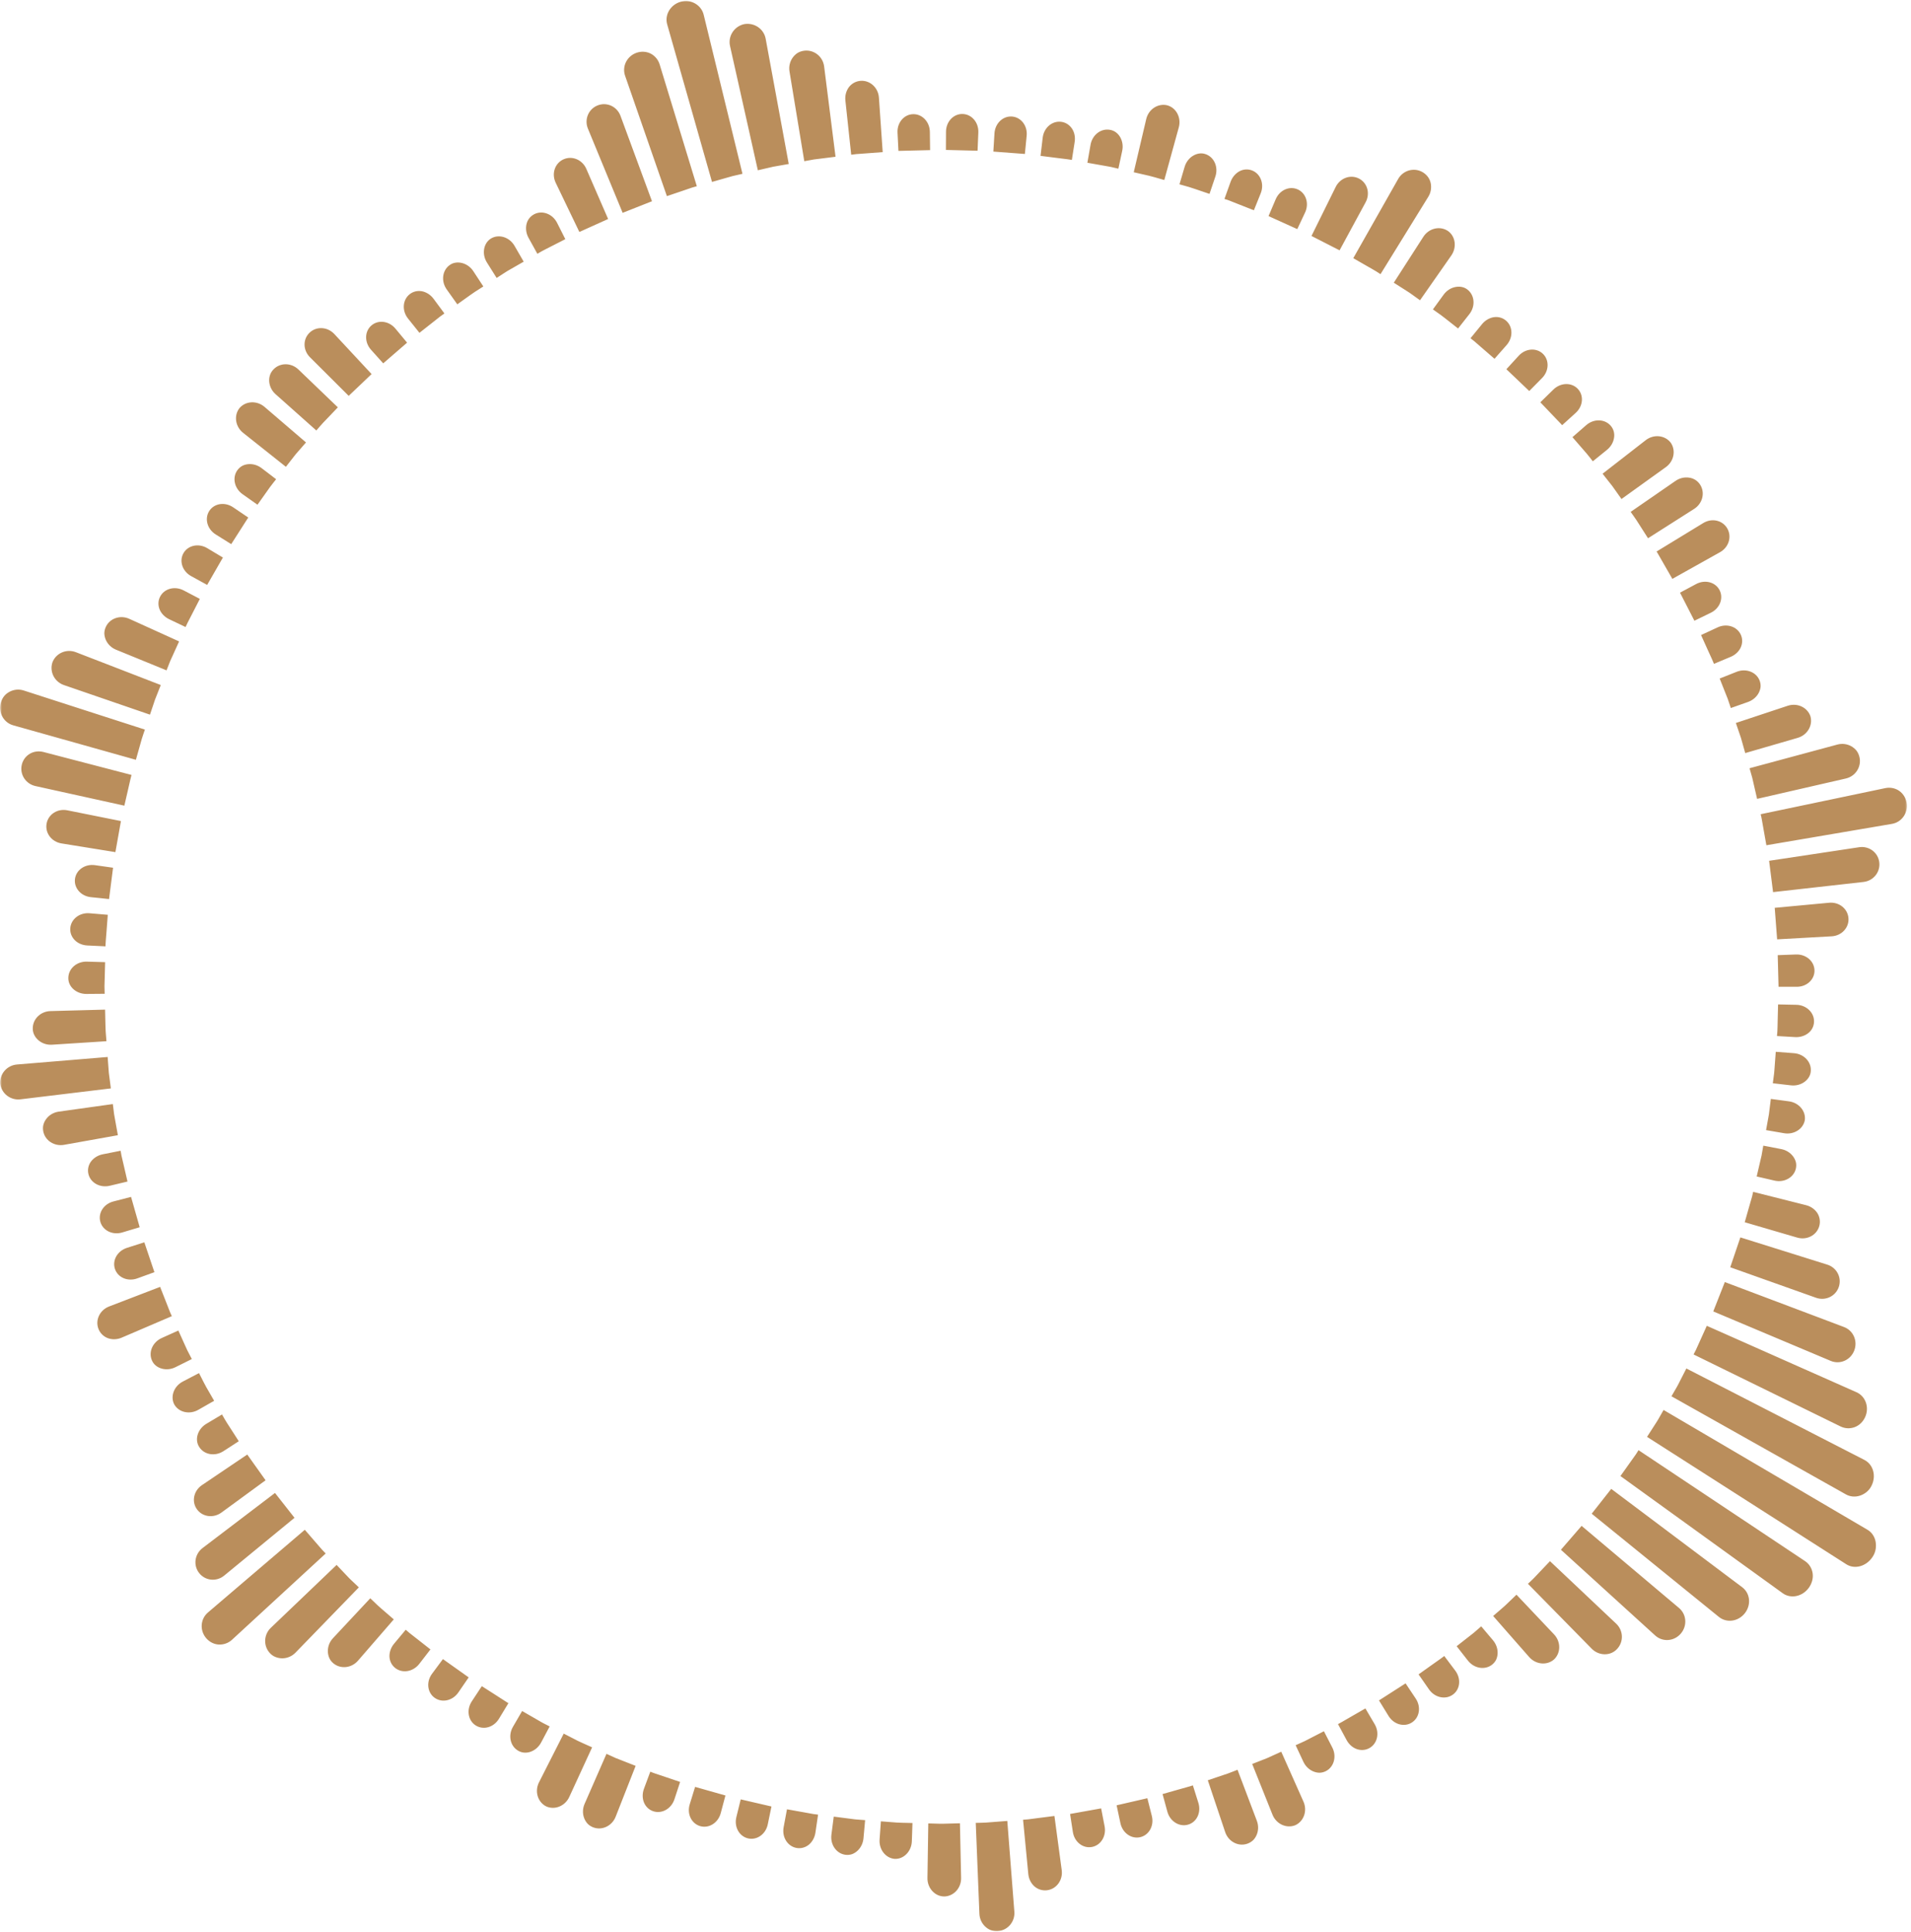 <svg width="465" height="470" viewBox="0 0 465 470" fill="none" xmlns="http://www.w3.org/2000/svg">
<mask id="mask0_28_189" style="mask-type:luminance" maskUnits="userSpaceOnUse" x="0" y="0" width="465" height="470">
<path d="M0 0H464.341V470H0V0Z" fill="white"/>
</mask>
<g mask="url(#mask0_28_189)">
<path d="M454.412 372.164C455.464 372.783 456.142 373.824 456.38 375.016C456.603 376.196 456.446 377.567 455.68 378.72C454.187 381.06 451.308 381.88 449.252 380.556L445.523 378.174L415.688 359.1L408.232 354.331L400.773 349.562C400.773 349.562 401.811 347.949 402.851 346.334C403.395 345.538 403.833 344.684 404.2 344.064C404.557 343.44 404.797 343.022 404.797 343.022L412.43 347.506L420.063 351.988L427.695 356.473L442.96 365.437L450.593 369.922L454.412 372.164ZM449.712 353.146L441.837 349.102L433.964 345.058L410.339 332.926C410.339 332.926 409.466 334.635 408.594 336.346C408.18 337.215 407.661 338.025 407.311 338.655C406.952 339.276 406.712 339.692 406.712 339.692L414.427 344.03L422.143 348.37L429.859 352.708L437.575 357.048L445.293 361.386L449.151 363.555C450.216 364.154 451.447 364.233 452.581 363.866C453.702 363.491 454.784 362.703 455.374 361.499C456.603 359.112 455.829 356.277 453.65 355.168L449.712 353.146ZM435.538 377.339L428.173 372.431L420.804 367.523L413.439 362.617L398.702 352.801C398.702 352.801 398.445 353.207 398.058 353.814C397.64 354.402 397.084 355.183 396.526 355.966C395.41 357.53 394.298 359.097 394.298 359.097L401.473 364.279L408.65 369.459L423.005 379.824L430.182 385.003L433.771 387.596C435.749 389.033 438.613 388.428 440.165 386.24C440.936 385.145 441.24 383.887 441.063 382.717C440.87 381.535 440.238 380.472 439.222 379.794L435.538 377.339ZM447.678 336.904L439.587 333.316L431.494 329.725L423.404 326.136L415.311 322.545C415.311 322.545 414.521 324.295 413.732 326.043C413.336 326.917 412.942 327.793 412.645 328.447C412.315 329.088 412.095 329.514 412.095 329.514L420.043 333.409L427.994 337.301L435.945 341.195L443.893 345.09L447.868 347.036C448.965 347.575 450.194 347.602 451.298 347.2C452.39 346.791 453.305 345.932 453.841 344.757C454.911 342.397 453.961 339.685 451.724 338.701L447.678 336.904ZM420.373 383.481L413.294 378.164L406.217 372.849L399.138 367.533L392.061 362.218L387.307 368.26L394.181 373.836L401.055 379.415L418.239 393.356C420.131 394.903 422.966 394.509 424.567 392.472C426.168 390.435 425.874 387.596 423.913 386.137L420.373 383.481ZM444.547 321.274L427.979 315.027L419.698 311.904L416.885 319.044L433.203 325.918L441.362 329.352L445.44 331.071C447.69 332.028 450.258 330.919 451.176 328.594C452.091 326.271 450.977 323.693 448.689 322.839L444.547 321.274ZM405.152 388.333L398.386 382.626L391.618 376.923L384.849 371.217L379.816 377.028L386.367 382.984L399.463 394.895L402.739 397.872C404.548 399.527 407.331 399.331 408.969 397.446C410.606 395.559 410.413 392.754 408.538 391.184L405.152 388.333ZM440.378 306.33L423.482 301.037L421.017 308.303L429.36 311.27L437.7 314.234L441.871 315.718C444.17 316.545 446.662 315.368 447.433 313.089C448.204 310.81 446.936 308.376 444.601 307.654L440.378 306.33ZM390.029 391.96L383.594 385.882L377.156 379.806C377.156 379.806 375.831 381.197 374.504 382.59C373.836 383.28 373.202 384.007 372.664 384.484C372.14 384.981 371.79 385.312 371.79 385.312L377.995 391.625L384.198 397.938L387.3 401.096C389.001 402.836 391.838 402.952 393.468 401.179C395.128 399.436 395.03 396.67 393.248 394.998L390.029 391.96ZM246.476 460.649L245.79 451.824L245.105 443.002C245.105 443.002 243.188 443.149 241.272 443.298C240.315 443.379 239.355 443.455 238.63 443.45C237.911 443.467 237.428 443.479 237.428 443.479L237.783 452.321L238.138 461.165L238.317 465.586C238.366 466.808 238.887 467.902 239.707 468.681C240.116 469.067 240.598 469.395 241.127 469.584C241.656 469.767 242.234 469.848 242.831 469.804C245.232 469.621 247.017 467.498 246.819 465.062L246.476 460.649ZM435.178 292.12L426.594 289.958C426.594 289.958 426.496 290.428 426.319 291.126C426.121 291.819 425.857 292.739 425.592 293.662C425.069 295.508 424.542 297.351 424.542 297.351L433.039 299.838L437.289 301.079C439.631 301.774 442.042 300.533 442.676 298.308C442.992 297.199 442.799 296.068 442.231 295.148C441.631 294.218 440.654 293.498 439.472 293.202L435.178 292.12ZM375.089 394.391L369.004 387.963C369.004 387.963 367.616 389.292 366.228 390.621C365.518 391.268 364.774 391.88 364.233 392.357C363.69 392.827 363.325 393.14 363.325 393.14L369.163 399.794L372.083 403.12C373.684 404.956 376.419 405.238 378.152 403.703C379.826 402.105 379.819 399.375 378.132 397.605L375.089 394.391ZM315.363 434.246L311.764 426.16C311.764 426.16 310.016 426.951 308.269 427.744C306.482 428.444 304.695 429.144 304.695 429.144L307.985 437.359L309.627 441.467C310.528 443.739 313.003 444.894 315.157 444.05C317.27 443.105 318.163 440.515 317.162 438.287L315.363 434.246ZM304.259 438.831L301.126 430.554C301.126 430.554 300.68 430.73 300.012 430.995C299.351 431.281 298.438 431.582 297.527 431.883C295.711 432.495 293.892 433.11 293.892 433.11L298.115 445.697C298.883 448.015 301.285 449.295 303.476 448.556C304.022 448.37 304.501 448.079 304.898 447.709C305.292 447.337 305.591 446.852 305.801 446.343C306.22 445.318 306.257 444.113 305.826 442.97L304.259 438.831ZM257.753 450.564L256.571 441.793C256.571 441.793 254.664 442.035 252.76 442.28C251.805 442.402 250.853 442.527 250.138 442.618C249.423 442.691 248.941 442.715 248.941 442.715L249.793 451.526L250.216 455.932C250.334 457.143 250.902 458.221 251.732 458.948C252.557 459.65 253.648 460.008 254.791 459.863C257.088 459.569 258.676 457.371 258.343 454.95L257.753 450.564ZM233.769 452.421L233.578 443.572C233.578 443.572 231.654 443.624 229.727 443.678C228.765 443.722 227.803 443.641 227.081 443.638C226.359 443.619 225.879 443.604 225.879 443.604L225.742 452.453L225.674 456.879C225.627 459.305 227.465 461.388 229.784 461.376C232.099 461.315 233.925 459.288 233.864 456.845L233.769 452.421ZM151.431 437.842L154.669 429.604C154.669 429.604 152.882 428.904 151.098 428.202C150.65 428.028 150.204 427.852 149.786 427.688C149.377 427.502 148.993 427.328 148.667 427.176C148.011 426.88 147.573 426.682 147.573 426.682L144.026 434.789L142.251 438.843C141.761 439.962 141.737 441.166 142.104 442.211C142.288 442.735 142.569 443.217 142.936 443.631C143.306 444.032 143.774 444.336 144.31 444.551C146.464 445.396 148.926 444.238 149.813 441.962L151.431 437.842ZM140.376 433.139L144.077 425.098C144.077 425.098 143.639 424.902 142.983 424.606C142.329 424.305 141.446 423.93 140.581 423.512C138.875 422.635 137.167 421.756 137.167 421.756L133.164 429.648L131.162 433.597C130.051 435.773 130.817 438.392 132.875 439.45C134.973 440.427 137.514 439.377 138.525 437.159L140.376 433.139ZM432.655 244.361C432.655 244.361 432.608 246.285 432.559 248.209C432.53 249.171 432.532 250.135 432.486 250.855C432.427 251.572 432.39 252.052 432.39 252.052L436.809 252.309C438.03 252.38 439.169 252.003 440.025 251.325C440.882 250.65 441.369 249.665 441.406 248.557C441.46 246.331 439.524 244.493 437.081 244.451L432.655 244.361ZM432.092 255.886C432.092 255.886 431.95 257.802 431.808 259.719C431.766 260.199 431.749 260.681 431.693 261.127C431.634 261.575 431.58 261.991 431.534 262.348C431.443 263.06 431.379 263.538 431.379 263.538L435.778 264.042C436.992 264.182 438.148 263.868 439.036 263.239C439.927 262.612 440.561 261.67 440.62 260.561C440.784 258.343 438.946 256.402 436.508 256.223L432.092 255.886ZM430.895 267.349C430.895 267.349 430.655 269.254 430.415 271.161C430.075 273.048 429.732 274.938 429.732 274.938L434.094 275.689C436.5 276.113 438.77 274.683 439.166 272.5C439.445 270.294 437.705 268.25 435.281 267.934L430.895 267.349ZM429.059 278.717C429.059 278.717 428.975 279.19 428.851 279.897C428.789 280.252 428.716 280.666 428.64 281.109C428.537 281.547 428.427 282.015 428.319 282.482C427.886 284.35 427.45 286.218 427.45 286.218L431.764 287.216C434.143 287.777 436.476 286.477 436.98 284.313C437.103 283.775 437.11 283.239 436.987 282.725C436.85 282.208 436.608 281.721 436.275 281.29C435.617 280.424 434.606 279.78 433.406 279.55L429.059 278.717ZM360.419 395.659C360.419 395.659 360.057 395.975 359.513 396.447C359.239 396.685 358.923 396.959 358.581 397.255C358.226 397.532 357.849 397.828 357.469 398.124C355.957 399.309 354.444 400.494 354.444 400.494L357.171 403.98C358.671 405.911 361.303 406.361 363.056 404.991C363.491 404.648 363.829 404.227 364.062 403.759C364.279 403.272 364.399 402.741 364.414 402.195C364.446 401.108 364.064 399.972 363.276 399.04L360.419 395.659ZM351.425 402.873C351.425 402.873 351.33 402.949 351.166 403.079C351.004 403.213 350.76 403.387 350.463 403.593C349.876 404.011 349.09 404.565 348.307 405.12C346.74 406.234 345.176 407.348 345.176 407.348L347.702 410.981C349.09 412.993 351.685 413.578 353.496 412.29C355.315 411.01 355.582 408.381 354.086 406.41L351.425 402.873ZM342.016 409.534L335.546 413.681L337.864 417.451C339.137 419.536 341.683 420.253 343.553 419.054C345.426 417.854 345.837 415.24 344.473 413.213L342.016 409.534ZM332.239 415.632C332.239 415.632 330.574 416.589 328.91 417.546C328.08 418.026 327.247 418.508 326.623 418.868C326.315 419.051 326.053 419.198 325.862 419.289C325.673 419.382 325.568 419.438 325.568 419.438L327.668 423.333C328.241 424.4 329.179 425.206 330.18 425.536C331.189 425.879 332.297 425.81 333.257 425.257C335.181 424.148 335.734 421.548 334.486 419.446L332.239 415.632ZM322.146 421.181C322.146 421.181 320.437 422.057 318.731 422.934C318.305 423.154 317.877 423.374 317.478 423.58C317.071 423.776 316.687 423.94 316.359 424.089C315.701 424.383 315.265 424.581 315.265 424.581L317.14 428.589C317.656 429.695 318.528 430.518 319.529 430.943C320.028 431.159 320.562 431.276 321.096 431.279C321.617 431.262 322.141 431.132 322.633 430.88C324.609 429.864 325.299 427.284 324.173 425.115L322.146 421.181ZM290.259 434.346C290.259 434.346 290.147 434.385 289.948 434.451C289.75 434.527 289.461 434.606 289.116 434.701C288.423 434.897 287.498 435.156 286.575 435.416C284.73 435.94 282.884 436.466 282.884 436.466L284.049 440.735C284.685 443.092 286.933 444.512 289.07 443.908C291.209 443.313 292.338 440.924 291.586 438.566L290.259 434.346ZM279.183 437.477L271.704 439.2L272.625 443.528C273.124 445.92 275.283 447.452 277.447 446.953C279.611 446.453 280.874 444.133 280.267 441.766L279.183 437.477ZM267.939 439.949L260.38 441.305L261.056 445.68C261.418 448.096 263.484 449.734 265.672 449.342C267.858 448.95 269.249 446.693 268.779 444.294L267.939 439.949ZM222.029 443.509C222.029 443.509 221.546 443.496 220.824 443.479C220.105 443.452 219.138 443.465 218.18 443.396C216.264 443.247 214.345 443.097 214.345 443.097L214.029 447.511C213.848 449.949 215.498 452.062 217.713 452.235C219.936 452.333 221.803 450.363 221.877 447.93L222.029 443.509ZM210.509 442.809C210.509 442.809 210.029 442.774 209.309 442.72C208.952 442.691 208.531 442.671 208.083 442.622C207.635 442.564 207.16 442.503 206.683 442.441C204.778 442.197 202.874 441.952 202.874 441.952L202.308 446.341C201.99 448.764 203.517 450.955 205.721 451.239C206.271 451.31 206.807 451.254 207.304 451.092C207.804 450.914 208.266 450.617 208.665 450.245C209.461 449.504 210.002 448.434 210.11 447.217L210.509 442.809ZM199.06 441.474C199.06 441.474 198.582 441.423 197.87 441.315C197.163 441.188 196.218 441.017 195.273 440.845C193.383 440.507 191.493 440.17 191.493 440.17L190.683 444.52C190.225 446.921 191.628 449.18 193.816 449.575C194.906 449.77 195.97 449.459 196.8 448.796C197.638 448.106 198.237 447.058 198.416 445.851L199.06 441.474ZM187.716 439.487L180.238 437.756L179.18 442.052C178.588 444.424 179.863 446.747 182.025 447.249C184.189 447.748 186.335 446.216 186.823 443.822L187.716 439.487ZM176.519 436.811L169.136 434.718L167.834 438.948C167.107 441.283 168.25 443.663 170.387 444.267C172.524 444.875 174.759 443.452 175.379 441.088L176.519 436.811ZM165.494 433.514C165.494 433.514 163.675 432.899 161.859 432.285C160.948 431.979 160.04 431.673 159.357 431.445C159.012 431.34 158.74 431.213 158.544 431.139C158.348 431.063 158.236 431.019 158.236 431.019L156.696 435.169C156.273 436.307 156.292 437.526 156.696 438.52C157.105 439.501 157.888 440.285 158.936 440.64C161.041 441.35 163.357 440.042 164.113 437.719L165.494 433.514ZM133.749 420.009C133.749 420.009 133.321 419.791 132.68 419.465C132.026 419.159 131.208 418.65 130.374 418.178C128.709 417.218 127.047 416.261 127.047 416.261L124.824 420.087C123.588 422.197 124.151 424.804 126.075 425.913C127.98 427.061 130.54 426.065 131.674 423.918L133.749 420.009ZM59.712 395.926L66.224 389.931L72.737 383.936L79.249 377.939C79.249 377.939 78.916 377.594 78.417 377.072C77.944 376.529 77.315 375.802 76.686 375.075C75.428 373.623 74.169 372.169 74.169 372.169L67.435 377.917L60.703 383.662L50.606 392.284C48.74 393.865 48.554 396.678 50.192 398.565C51.012 399.502 52.106 400.034 53.247 400.092C54.4 400.141 55.558 399.752 56.456 398.925L59.712 395.926ZM7.498 177.66L16.019 180.054L24.543 182.451L33.064 184.847C33.064 184.847 33.586 183.001 34.109 181.156C34.366 180.23 34.618 179.305 34.871 178.629C35.103 177.949 35.257 177.496 35.257 177.496L26.832 174.779L18.408 172.062L9.983 169.342L5.77 167.983C4.607 167.609 3.393 167.741 2.37 168.267C1.863 168.534 1.381 168.889 1.018 169.342C0.659 169.792 0.377 170.328 0.208 170.926C-0.477 173.33 0.879 175.809 3.236 176.463L7.498 177.66ZM74.987 398.886L81.151 392.533L87.317 386.181C87.317 386.181 86.967 385.85 86.446 385.353C85.934 384.847 85.2 384.223 84.556 383.508C83.232 382.112 81.905 380.72 81.905 380.72L75.508 386.837L65.91 396.009C64.138 397.693 64.047 400.469 65.707 402.212C66.113 402.653 66.608 402.966 67.146 403.16C67.68 403.36 68.246 403.451 68.809 403.434C69.937 403.402 71.053 402.939 71.903 402.06L74.987 398.886ZM57.984 380.494L64.823 374.874L71.663 369.256L66.914 363.21L52.824 373.927L49.301 376.607C47.35 378.081 46.976 380.808 48.462 382.7C49.95 384.592 52.682 384.864 54.564 383.305L57.984 380.494ZM9.395 266.913L18.183 265.851L26.974 264.789C26.974 264.789 26.726 262.884 26.479 260.98C26.337 259.063 26.195 257.146 26.195 257.146L17.373 257.878L8.551 258.608L4.139 258.975C1.704 259.168 -0.127 261.271 0.059 263.67C0.365 266.057 2.575 267.748 5.004 267.445L9.395 266.913ZM12.967 192.193L21.613 194.098L30.259 196.005C30.259 196.005 30.69 194.134 31.12 192.267C31.333 191.332 31.549 190.396 31.708 189.694C31.784 189.344 31.855 189.05 31.918 188.852C31.977 188.649 32.009 188.534 32.009 188.534L23.444 186.301L14.876 184.069L10.595 182.952C9.422 182.646 8.183 182.818 7.246 183.386C6.294 183.949 5.569 184.889 5.3 186.056C4.759 188.401 6.257 190.722 8.646 191.239L12.967 192.193ZM19.747 168.108L28.119 170.985L36.491 173.863C36.491 173.863 37.101 172.044 37.713 170.226C38.415 168.441 39.12 166.657 39.12 166.657L30.863 163.462L22.607 160.27L18.477 158.674C16.205 157.785 13.63 158.875 12.766 161.119C11.995 163.398 13.246 165.883 15.562 166.669L19.747 168.108ZM90.025 400.655L95.821 393.968C95.821 393.968 94.367 392.709 92.911 391.454C92.169 390.844 91.491 390.161 90.967 389.664C90.446 389.165 90.098 388.834 90.098 388.834L84.054 395.299L81.031 398.533C80.196 399.424 79.775 400.55 79.775 401.659C79.778 402.758 80.177 403.874 81.065 404.609C82.818 406.124 85.53 405.85 87.124 403.999L90.025 400.655ZM57.48 365.352L64.623 360.125L60.165 353.863L52.829 358.818L49.159 361.295C47.125 362.656 46.572 365.288 47.913 367.173C49.257 369.058 51.938 369.413 53.906 367.963L57.48 365.352ZM33.676 323.686L41.813 320.197C41.813 320.197 41.764 320.09 41.676 319.899C41.595 319.705 41.453 319.438 41.326 319.101C41.064 318.432 40.716 317.539 40.366 316.645C39.661 314.861 38.959 313.076 38.959 313.076L30.695 316.251L26.562 317.837C24.279 318.706 23.116 321.157 23.963 323.309C24.384 324.381 25.223 325.164 26.237 325.551C27.27 325.93 28.489 325.908 29.608 325.428L33.676 323.686ZM19.968 277.736L28.682 276.176C28.682 276.176 28.342 274.289 28.002 272.399C27.919 271.927 27.823 271.457 27.755 271.011C27.701 270.563 27.649 270.147 27.605 269.79C27.515 269.075 27.456 268.6 27.456 268.6L18.688 269.826L14.306 270.441C13.094 270.61 12.056 271.219 11.358 272.081C11.008 272.512 10.744 273.004 10.585 273.533C10.428 274.059 10.421 274.617 10.516 275.185C10.928 277.462 13.207 278.952 15.61 278.514L19.968 277.736ZM17.067 253.876L25.901 253.31C25.901 253.31 25.862 252.831 25.806 252.113C25.75 251.394 25.659 250.437 25.659 249.472C25.615 247.548 25.569 245.624 25.569 245.624L16.719 245.859L12.296 245.979C9.85 246.035 7.917 247.959 7.973 250.275C7.978 251.43 8.578 252.444 9.432 253.146C10.289 253.849 11.429 254.238 12.648 254.16L17.067 253.876ZM19.341 205.897L28.08 207.309L29.427 199.75L20.749 198.01L16.408 197.138C14.012 196.648 11.745 198.1 11.336 200.377C10.93 202.653 12.555 204.81 14.972 205.192L19.341 205.897ZM32.332 159.736L40.525 163.088C40.525 163.088 40.702 162.64 40.964 161.969C41.096 161.633 41.248 161.244 41.411 160.826C41.597 160.414 41.796 159.979 41.996 159.543C42.787 157.795 43.58 156.047 43.58 156.047L35.519 152.39L31.49 150.562C29.267 149.543 26.692 150.427 25.738 152.535C25.503 153.061 25.38 153.607 25.39 154.15C25.414 154.701 25.551 155.244 25.782 155.746C26.247 156.755 27.103 157.599 28.234 158.062L32.332 159.736ZM62.633 108.061L69.565 113.566C69.565 113.566 70.75 112.053 71.934 110.538C73.198 109.089 74.458 107.637 74.458 107.637L67.739 101.877L64.378 98.996C62.527 97.4 59.8 97.522 58.28 99.27C56.85 101.092 57.247 103.794 59.166 105.307L62.633 108.061ZM70.363 98.844L76.975 104.732C76.975 104.732 77.288 104.367 77.758 103.821C78.213 103.26 78.889 102.577 79.552 101.882C80.882 100.492 82.209 99.101 82.209 99.101L75.824 92.972L72.63 89.907C70.875 88.208 68.155 88.189 66.554 89.863C64.924 91.508 65.242 94.299 67.056 95.902L70.363 98.844ZM78.588 90.066L84.857 96.316C84.857 96.316 84.94 96.228 85.085 96.076C85.239 95.931 85.457 95.723 85.719 95.476C86.24 94.979 86.938 94.318 87.635 93.657C89.026 92.331 90.416 91.004 90.416 91.004L84.387 84.524L81.371 81.285C79.712 79.489 77.009 79.33 75.332 80.928C73.66 82.529 73.692 85.2 75.452 86.943L78.588 90.066ZM123.713 414.351C123.713 414.351 123.605 414.298 123.426 414.185C123.25 414.07 122.998 413.908 122.697 413.713C122.09 413.323 121.282 412.802 120.474 412.283C118.856 411.247 117.238 410.212 117.238 410.212L114.805 413.906C113.451 415.943 113.875 418.562 115.745 419.764C117.618 420.958 120.144 420.253 121.417 418.136L123.713 414.351ZM114.044 408.08L107.777 403.63L105.138 407.182C103.674 409.137 103.956 411.764 105.77 413.052C107.581 414.339 110.164 413.749 111.539 411.73L114.044 408.08ZM104.739 401.275C104.739 401.275 103.229 400.087 101.716 398.9C100.959 398.31 100.201 397.718 99.635 397.272C99.089 396.802 98.725 396.489 98.725 396.489L95.89 399.887C95.106 400.824 94.73 401.965 94.766 403.054C94.825 404.114 95.302 405.118 96.174 405.801C97.924 407.172 100.546 406.716 102.034 404.778L104.739 401.275ZM58.099 350.625C58.099 350.625 57.061 349.009 56.023 347.394C54.946 345.8 54.021 344.116 54.021 344.116L50.219 346.383C48.121 347.621 47.267 350.219 48.503 352.067C49.708 353.934 52.337 354.368 54.383 353.034L58.099 350.625ZM52.109 340.787C52.109 340.787 51.149 339.122 50.187 337.46C49.712 336.625 49.308 335.754 48.971 335.117C48.645 334.478 48.427 334.05 48.427 334.05L44.501 336.096C42.339 337.213 41.37 339.741 42.418 341.7C43.529 343.624 46.146 344.197 48.266 342.978L52.109 340.787ZM46.675 330.633C46.675 330.633 46.454 330.207 46.126 329.568C45.96 329.247 45.766 328.873 45.561 328.474C45.36 328.072 45.176 327.629 44.976 327.191C44.187 325.443 43.399 323.693 43.399 323.693L39.365 325.514C37.133 326.51 36.065 328.961 36.978 330.985C37.412 332.004 38.322 332.677 39.377 332.963C40.425 333.25 41.617 333.152 42.711 332.606L46.675 330.633ZM37.573 309.497L35.118 302.23L30.903 303.578C28.57 304.315 27.262 306.619 27.972 308.721C28.685 310.824 31.118 311.847 33.412 311.008L37.573 309.497ZM33.989 298.563L31.889 291.185L27.603 292.291C25.233 292.896 23.811 295.113 24.418 297.248C25.025 299.385 27.409 300.54 29.75 299.833L33.989 298.563ZM31.023 287.447C31.023 287.447 30.592 285.576 30.158 283.709C29.941 282.774 29.723 281.838 29.559 281.138C29.434 280.431 29.351 279.956 29.351 279.956L25.008 280.818C23.811 281.055 22.8 281.706 22.142 282.575C21.512 283.439 21.26 284.516 21.51 285.596C22.012 287.757 24.34 289.045 26.717 288.472L31.023 287.447ZM25.468 241.773C25.468 241.773 25.453 241.294 25.434 240.571C25.397 239.849 25.466 238.887 25.48 237.925C25.529 236.001 25.581 234.077 25.581 234.077L21.157 233.95C18.712 233.869 16.688 235.61 16.629 237.835C16.526 240.06 18.602 241.839 21.042 241.81L25.468 241.773ZM25.671 230.227C25.671 230.227 25.674 230.107 25.679 229.896C25.676 229.686 25.696 229.387 25.728 229.027C25.784 228.307 25.86 227.35 25.936 226.391C26.08 224.474 26.227 222.557 26.227 222.557L21.816 222.183C19.38 221.967 17.273 223.59 17.101 225.806C17.015 226.912 17.432 227.943 18.176 228.701C18.905 229.463 20.041 229.962 21.248 230.018L25.671 230.227ZM26.535 218.724L27.51 211.103L23.128 210.482C20.709 210.129 18.523 211.63 18.242 213.833C17.963 216.038 19.701 218.024 22.134 218.266L26.535 218.724ZM45.157 152.547C45.157 152.547 45.206 152.439 45.291 152.246C45.377 152.055 45.495 151.778 45.666 151.462C45.996 150.823 46.435 149.969 46.875 149.117C47.749 147.409 48.626 145.7 48.626 145.7L44.706 143.646C42.545 142.503 39.972 143.181 38.959 145.157C38.452 146.141 38.437 147.252 38.829 148.241C39.223 149.232 40.065 150.121 41.162 150.645L45.157 152.547ZM50.408 142.3L54.239 135.641L50.442 133.367C48.349 132.107 45.757 132.645 44.648 134.569C43.541 136.496 44.381 139.002 46.528 140.17L50.408 142.3ZM56.261 132.378C56.261 132.378 57.298 130.76 58.334 129.145C58.853 128.334 59.369 127.524 59.756 126.917C59.95 126.616 60.109 126.359 60.226 126.185C60.349 126.016 60.419 125.918 60.419 125.918L56.758 123.434C54.711 122.036 52.119 122.445 50.917 124.315C49.72 126.185 50.43 128.746 52.508 130.033L56.261 132.378ZM62.652 122.79C62.652 122.79 63.766 121.223 64.877 119.657C65.43 118.871 65.979 118.083 66.441 117.529C66.889 116.964 67.188 116.587 67.188 116.587L63.67 113.899C62.699 113.157 61.548 112.832 60.461 112.915C59.923 112.962 59.382 113.094 58.924 113.351C58.469 113.608 58.065 113.963 57.744 114.416C56.459 116.23 57.034 118.834 59.036 120.237L62.652 122.79ZM93.246 88.399L99.058 83.364L96.228 79.959C94.673 78.074 92.052 77.729 90.372 79.185C88.691 80.639 88.654 83.288 90.291 85.102L93.246 88.399ZM102.064 80.97C102.064 80.97 103.574 79.78 105.084 78.593C105.841 77.998 106.592 77.401 107.16 76.955C107.745 76.537 108.137 76.257 108.137 76.257L105.503 72.698C104.778 71.717 103.757 71.08 102.69 70.86C101.645 70.664 100.558 70.892 99.687 71.577C97.941 72.953 97.765 75.609 99.297 77.511L102.064 80.97ZM111.273 74.035C111.273 74.035 112.837 72.918 114.401 71.802C115.17 71.227 115.992 70.728 116.599 70.338C117.206 69.952 117.61 69.692 117.61 69.692L115.184 65.991C114.514 64.97 113.534 64.282 112.484 64.003C111.437 63.729 110.296 63.832 109.41 64.495C107.601 65.785 107.285 68.441 108.707 70.427L111.273 74.035ZM120.846 67.619C120.846 67.619 121.248 67.359 121.855 66.97C122.469 66.596 123.248 66.028 124.095 65.57C125.759 64.615 127.426 63.66 127.426 63.66L125.213 59.83C123.999 57.707 121.451 56.887 119.522 57.991C117.615 59.132 117.189 61.825 118.489 63.873L120.846 67.619ZM163.563 10.21L165.984 18.724L168.407 27.235L170.828 35.749L173.251 44.261C173.251 44.261 175.097 43.734 176.943 43.208C177.403 43.078 177.863 42.936 178.299 42.826C178.737 42.726 179.146 42.633 179.496 42.552C180.199 42.393 180.666 42.285 180.666 42.285L178.568 33.688L176.47 25.089L174.375 16.492L172.277 7.892L171.227 3.594C170.938 2.406 170.174 1.447 169.158 0.862C168.652 0.568 168.081 0.367 167.482 0.277C166.884 0.188 166.265 0.252 165.641 0.423C163.146 1.128 161.673 3.606 162.351 5.953L163.563 10.21ZM153.563 22.633L156.466 30.995L159.369 39.355L162.275 47.715C162.275 47.715 164.091 47.1 165.908 46.486C166.816 46.175 167.724 45.867 168.404 45.634C169.097 45.436 169.557 45.304 169.557 45.304L166.972 36.839L164.39 28.374L160.512 15.676C160.157 14.506 159.355 13.581 158.336 13.045C157.33 12.538 156.111 12.428 154.929 12.827C152.562 13.627 151.298 16.146 152.109 18.452L153.563 22.633ZM178.605 15.515L182.473 32.787L184.404 41.426C184.404 41.426 186.274 40.993 188.145 40.559C190.034 40.227 191.924 39.894 191.924 39.894L190.321 31.191L188.715 22.486L187.111 13.782L186.309 9.429C185.875 7.026 183.528 5.432 181.068 5.873C178.629 6.418 177.097 8.817 177.638 11.197L178.605 15.515ZM454.414 192.644L445.749 194.458L437.085 196.271L428.42 198.085C428.42 198.085 428.447 198.203 428.496 198.409C428.537 198.614 428.625 198.901 428.679 199.258C428.804 199.965 428.971 200.91 429.137 201.855C429.475 203.745 429.81 205.635 429.81 205.635L438.539 204.151L455.993 201.18L460.355 200.438C462.767 200.036 464.367 197.716 463.927 195.256C463.707 194.029 463.024 193.016 462.096 192.377C461.148 191.74 459.939 191.486 458.747 191.735L454.414 192.644ZM144.755 35.414L148.131 43.595L151.507 51.778L158.645 48.958L152.52 32.352L150.99 28.2C150.15 25.904 147.658 24.758 145.419 25.642C143.181 26.523 142.129 29.069 143.069 31.323L144.755 35.414ZM192.827 21.752L195.706 39.216C195.706 39.216 196.179 39.132 196.886 39.003C197.241 38.939 197.652 38.865 198.098 38.787C198.543 38.731 199.021 38.672 199.498 38.613C201.402 38.373 203.309 38.134 203.309 38.134L201.092 20.572L200.538 16.181C200.24 13.755 198.063 12.036 195.674 12.338C195.079 12.413 194.531 12.607 194.051 12.896C193.574 13.209 193.165 13.61 192.844 14.075C192.201 15.003 191.907 16.181 192.108 17.385L192.827 21.752ZM338.018 47.411L333.654 55.112L329.291 62.813C329.291 62.813 330.956 63.768 332.623 64.725C333.453 65.208 334.297 65.665 334.907 66.047C335.514 66.439 335.918 66.698 335.918 66.698L340.569 59.169L345.22 51.636L347.546 47.871C348.187 46.831 348.366 45.632 348.126 44.525C347.883 43.421 347.183 42.479 346.145 41.874C344.06 40.675 341.396 41.431 340.199 43.561L338.018 47.411ZM442.809 182.291L434.261 184.595L425.712 186.901C425.712 186.901 425.845 187.361 426.043 188.054C426.141 188.399 426.256 188.803 426.378 189.236C426.479 189.674 426.586 190.142 426.692 190.609C427.12 192.48 427.551 194.35 427.551 194.35L436.18 192.372L444.806 190.392L449.122 189.403C451.506 188.864 453.002 186.529 452.461 184.184C452.326 183.599 452.076 183.072 451.744 182.624C451.386 182.181 450.943 181.814 450.449 181.54C449.462 180.994 448.263 180.82 447.083 181.138L442.809 182.291ZM447.981 206.778L430.474 209.417L431.436 217.037L453.43 214.565C455.858 214.3 457.582 212.151 457.281 209.764C456.977 207.378 454.772 205.745 452.358 206.117L447.981 206.778ZM137.14 48.459L140.976 56.434L147.974 53.279L142.679 41.103C141.712 38.858 139.22 37.813 137.11 38.765C135.003 39.717 134.156 42.271 135.223 44.469L137.14 48.459ZM206.178 28.844L207.121 37.644C207.121 37.644 207.598 37.583 208.31 37.492C209.03 37.441 209.99 37.37 210.949 37.299C212.866 37.154 214.785 37.01 214.785 37.01L214.173 28.18L213.867 23.767C213.706 21.326 211.703 19.493 209.395 19.666C208.244 19.755 207.248 20.325 206.58 21.177C205.914 22.07 205.576 23.228 205.706 24.445L206.178 28.844ZM277.895 33.289L275.871 41.906C275.871 41.906 277.741 42.334 279.611 42.763C280.546 42.98 281.459 43.279 282.154 43.465C282.845 43.663 283.307 43.796 283.307 43.796L286.832 30.995C287.486 28.653 286.225 26.198 283.988 25.61C281.733 25.091 279.459 26.602 278.906 28.983L277.895 33.289ZM323.042 49.47L319.12 57.406L325.957 60.902L330.175 53.12L332.285 49.23C333.455 47.083 332.736 44.493 330.674 43.438C328.616 42.383 326.075 43.306 325 45.502L323.042 49.47ZM343.94 61.335L339.149 68.777C339.149 68.777 340.767 69.81 342.388 70.843C343.208 71.342 343.962 71.944 344.557 72.351C345.142 72.769 345.533 73.048 345.533 73.048L350.603 65.793L353.137 62.165C354.534 60.18 354.177 57.426 352.25 56.143C350.299 54.897 347.653 55.553 346.336 57.614L343.94 61.335ZM396.94 109.816L389.951 115.25C389.951 115.25 391.14 116.758 392.333 118.266C393.444 119.835 394.553 121.402 394.553 121.402L401.74 116.237L405.336 113.654C407.326 112.235 407.852 109.554 406.513 107.667C405.081 105.848 402.359 105.593 400.435 107.101L396.94 109.816ZM404.065 119.505L396.783 124.533C396.783 124.533 397.062 124.925 397.481 125.51C397.919 126.085 398.425 126.9 398.942 127.71C399.977 129.328 401.01 130.946 401.01 130.946L408.479 126.195L412.215 123.818C414.281 122.513 414.944 119.877 413.696 117.926C413.079 116.952 412.104 116.349 410.991 116.2C409.892 116.041 408.714 116.293 407.708 116.988L404.065 119.505ZM410.648 129.566L403.091 134.175C403.091 134.175 403.157 134.278 403.27 134.454C403.375 134.635 403.524 134.895 403.706 135.208C404.063 135.832 404.54 136.665 405.018 137.499C405.975 139.164 406.932 140.829 406.932 140.829L418.52 134.344C420.657 133.159 421.453 130.572 420.3 128.565C419.145 126.56 416.538 125.962 414.427 127.26L410.648 129.566ZM430.787 173.1L422.386 175.888C422.386 175.888 423.005 177.704 423.624 179.518C424.143 181.366 424.665 183.212 424.665 183.212L433.166 180.744L437.416 179.511C439.766 178.84 441.161 176.49 440.532 174.262C439.788 172.074 437.306 170.928 434.99 171.707L430.787 173.1ZM440.652 220.036L431.84 220.858L432.425 228.528L441.264 228.033L445.682 227.788C448.123 227.661 449.957 225.686 449.783 223.377C449.607 221.069 447.494 219.387 445.061 219.625L440.652 220.036ZM130.756 61.744C130.756 61.744 131.169 61.504 131.793 61.142C132.42 60.789 133.287 60.375 134.139 59.932C135.85 59.058 137.558 58.184 137.558 58.184L135.566 54.234C134.471 52.048 131.984 51.095 130.004 52.106C129.022 52.618 128.349 53.484 128.109 54.549C127.869 55.612 128.021 56.801 128.614 57.871L130.756 61.744ZM218.619 36.709L226.317 36.523L226.259 32.099C226.234 29.654 224.41 27.723 222.185 27.776C219.96 27.83 218.264 29.85 218.393 32.29L218.619 36.709ZM230.168 36.476L237.869 36.672L238.055 32.251C238.168 29.808 236.454 27.789 234.229 27.732C232.004 27.674 230.195 29.605 230.19 32.05L230.168 36.476ZM241.71 36.878L249.382 37.456L249.815 33.052C250.065 30.621 248.469 28.518 246.251 28.349C244.033 28.183 242.121 30.021 241.982 32.459L241.71 36.878ZM253.195 37.918C253.195 37.918 255.102 38.16 257.007 38.403C257.959 38.52 258.914 38.64 259.629 38.728C259.986 38.77 260.285 38.812 260.49 38.856C260.696 38.892 260.813 38.914 260.813 38.914L261.496 34.542C261.685 33.346 261.428 32.136 260.828 31.267C260.233 30.386 259.308 29.771 258.209 29.634C256.003 29.355 253.991 31.096 253.714 33.524L253.195 37.918ZM264.593 39.595C264.593 39.595 266.483 39.93 268.373 40.266C269.317 40.437 270.267 40.581 270.962 40.768C271.665 40.932 272.13 41.039 272.13 41.039L273.06 36.714C273.579 34.347 272.265 31.921 270.069 31.581C267.88 31.194 265.773 32.827 265.357 35.235L264.593 39.595ZM286.999 44.843C286.999 44.843 287.459 44.973 288.152 45.166C288.844 45.362 289.772 45.605 290.673 45.938C292.492 46.554 294.306 47.171 294.306 47.171L295.723 42.98C296.514 40.667 295.449 38.214 293.346 37.5C292.308 37.12 291.187 37.35 290.264 37.916C289.339 38.486 288.6 39.426 288.252 40.599L286.999 44.843ZM297.943 48.398C297.943 48.398 298.399 48.55 299.082 48.777C299.75 49.041 300.643 49.397 301.534 49.749C303.319 50.454 305.104 51.157 305.104 51.157L306.758 47.054C307.679 44.789 306.749 42.295 304.685 41.477C303.654 41.074 302.553 41.159 301.603 41.659C300.646 42.182 299.853 43.083 299.439 44.231L297.943 48.398ZM308.67 52.574L315.664 55.739L317.549 51.734C318.596 49.526 317.806 46.998 315.781 46.082C313.757 45.166 311.351 46.248 310.403 48.501L308.67 52.574ZM348.667 75.273C348.667 75.273 349.058 75.552 349.646 75.969C350.233 76.385 351.029 76.926 351.771 77.538C353.281 78.727 354.789 79.917 354.789 79.917L357.526 76.439C359.043 74.522 358.855 71.856 357.11 70.478C356.253 69.773 355.122 69.614 354.062 69.839C352.997 70.067 351.986 70.706 351.269 71.695L348.667 75.273ZM357.817 82.289C357.817 82.289 358.201 82.578 358.757 83.033C359.303 83.508 360.027 84.14 360.752 84.769C362.204 86.03 363.658 87.288 363.658 87.288L366.585 83.966C368.206 82.14 368.159 79.479 366.48 78.022C365.643 77.295 364.566 77.016 363.513 77.161C362.439 77.327 361.388 77.917 360.617 78.862L357.817 82.289ZM366.544 89.824L372.11 95.131L375.219 91.98C376.94 90.247 377.031 87.601 375.422 86.066C373.812 84.534 371.178 84.752 369.533 86.561L366.544 89.824ZM374.808 97.87C374.808 97.87 376.135 99.261 377.461 100.653C378.125 101.346 378.791 102.041 379.29 102.563C379.54 102.822 379.745 103.04 379.892 103.192C380.029 103.351 380.108 103.442 380.108 103.442L383.388 100.472C385.229 98.815 385.444 96.201 383.912 94.59C382.374 92.982 379.721 93.065 377.976 94.778L374.808 97.87ZM382.619 106.352C382.619 106.352 383.88 107.804 385.138 109.255C385.772 109.98 386.409 110.7 386.837 111.28C387.283 111.848 387.579 112.225 387.579 112.225L391.021 109.444C391.97 108.675 392.56 107.635 392.734 106.558C392.925 105.471 392.651 104.396 391.919 103.566C390.46 101.887 387.792 101.831 385.956 103.444L382.619 106.352ZM408.795 144.185L412.295 151.017L416.276 149.078C418.476 148.016 419.436 145.553 418.422 143.578C417.411 141.6 414.849 140.936 412.697 142.097L408.795 144.185ZM413.913 154.498C413.913 154.498 414.702 156.246 415.492 157.996C415.891 158.87 416.288 159.741 416.587 160.397C416.741 160.72 416.853 160.999 416.927 161.198C417.003 161.391 417.047 161.504 417.047 161.504L421.13 159.795C422.249 159.328 423.137 158.478 423.57 157.509C424.009 156.542 424.05 155.43 423.592 154.424C422.675 152.4 420.141 151.599 417.926 152.637L413.913 154.498ZM418.447 165.075C418.447 165.075 419.154 166.86 419.859 168.644C420.038 169.09 420.214 169.535 420.381 169.951C420.535 170.375 420.66 170.776 420.777 171.117C421.005 171.797 421.157 172.253 421.157 172.253L425.331 170.779C426.483 170.37 427.387 169.584 427.911 168.632C428.173 168.155 428.344 167.636 428.398 167.107C428.432 166.583 428.354 166.052 428.151 165.538C427.33 163.472 424.831 162.534 422.562 163.442L418.447 165.075ZM436.992 232.209L432.569 232.373L432.772 240.07H437.198C439.643 240.079 441.575 238.283 441.516 236.057C441.46 233.832 439.435 232.109 436.992 232.209Z" fill="#BA8E5C"/>
</g>
</svg>
